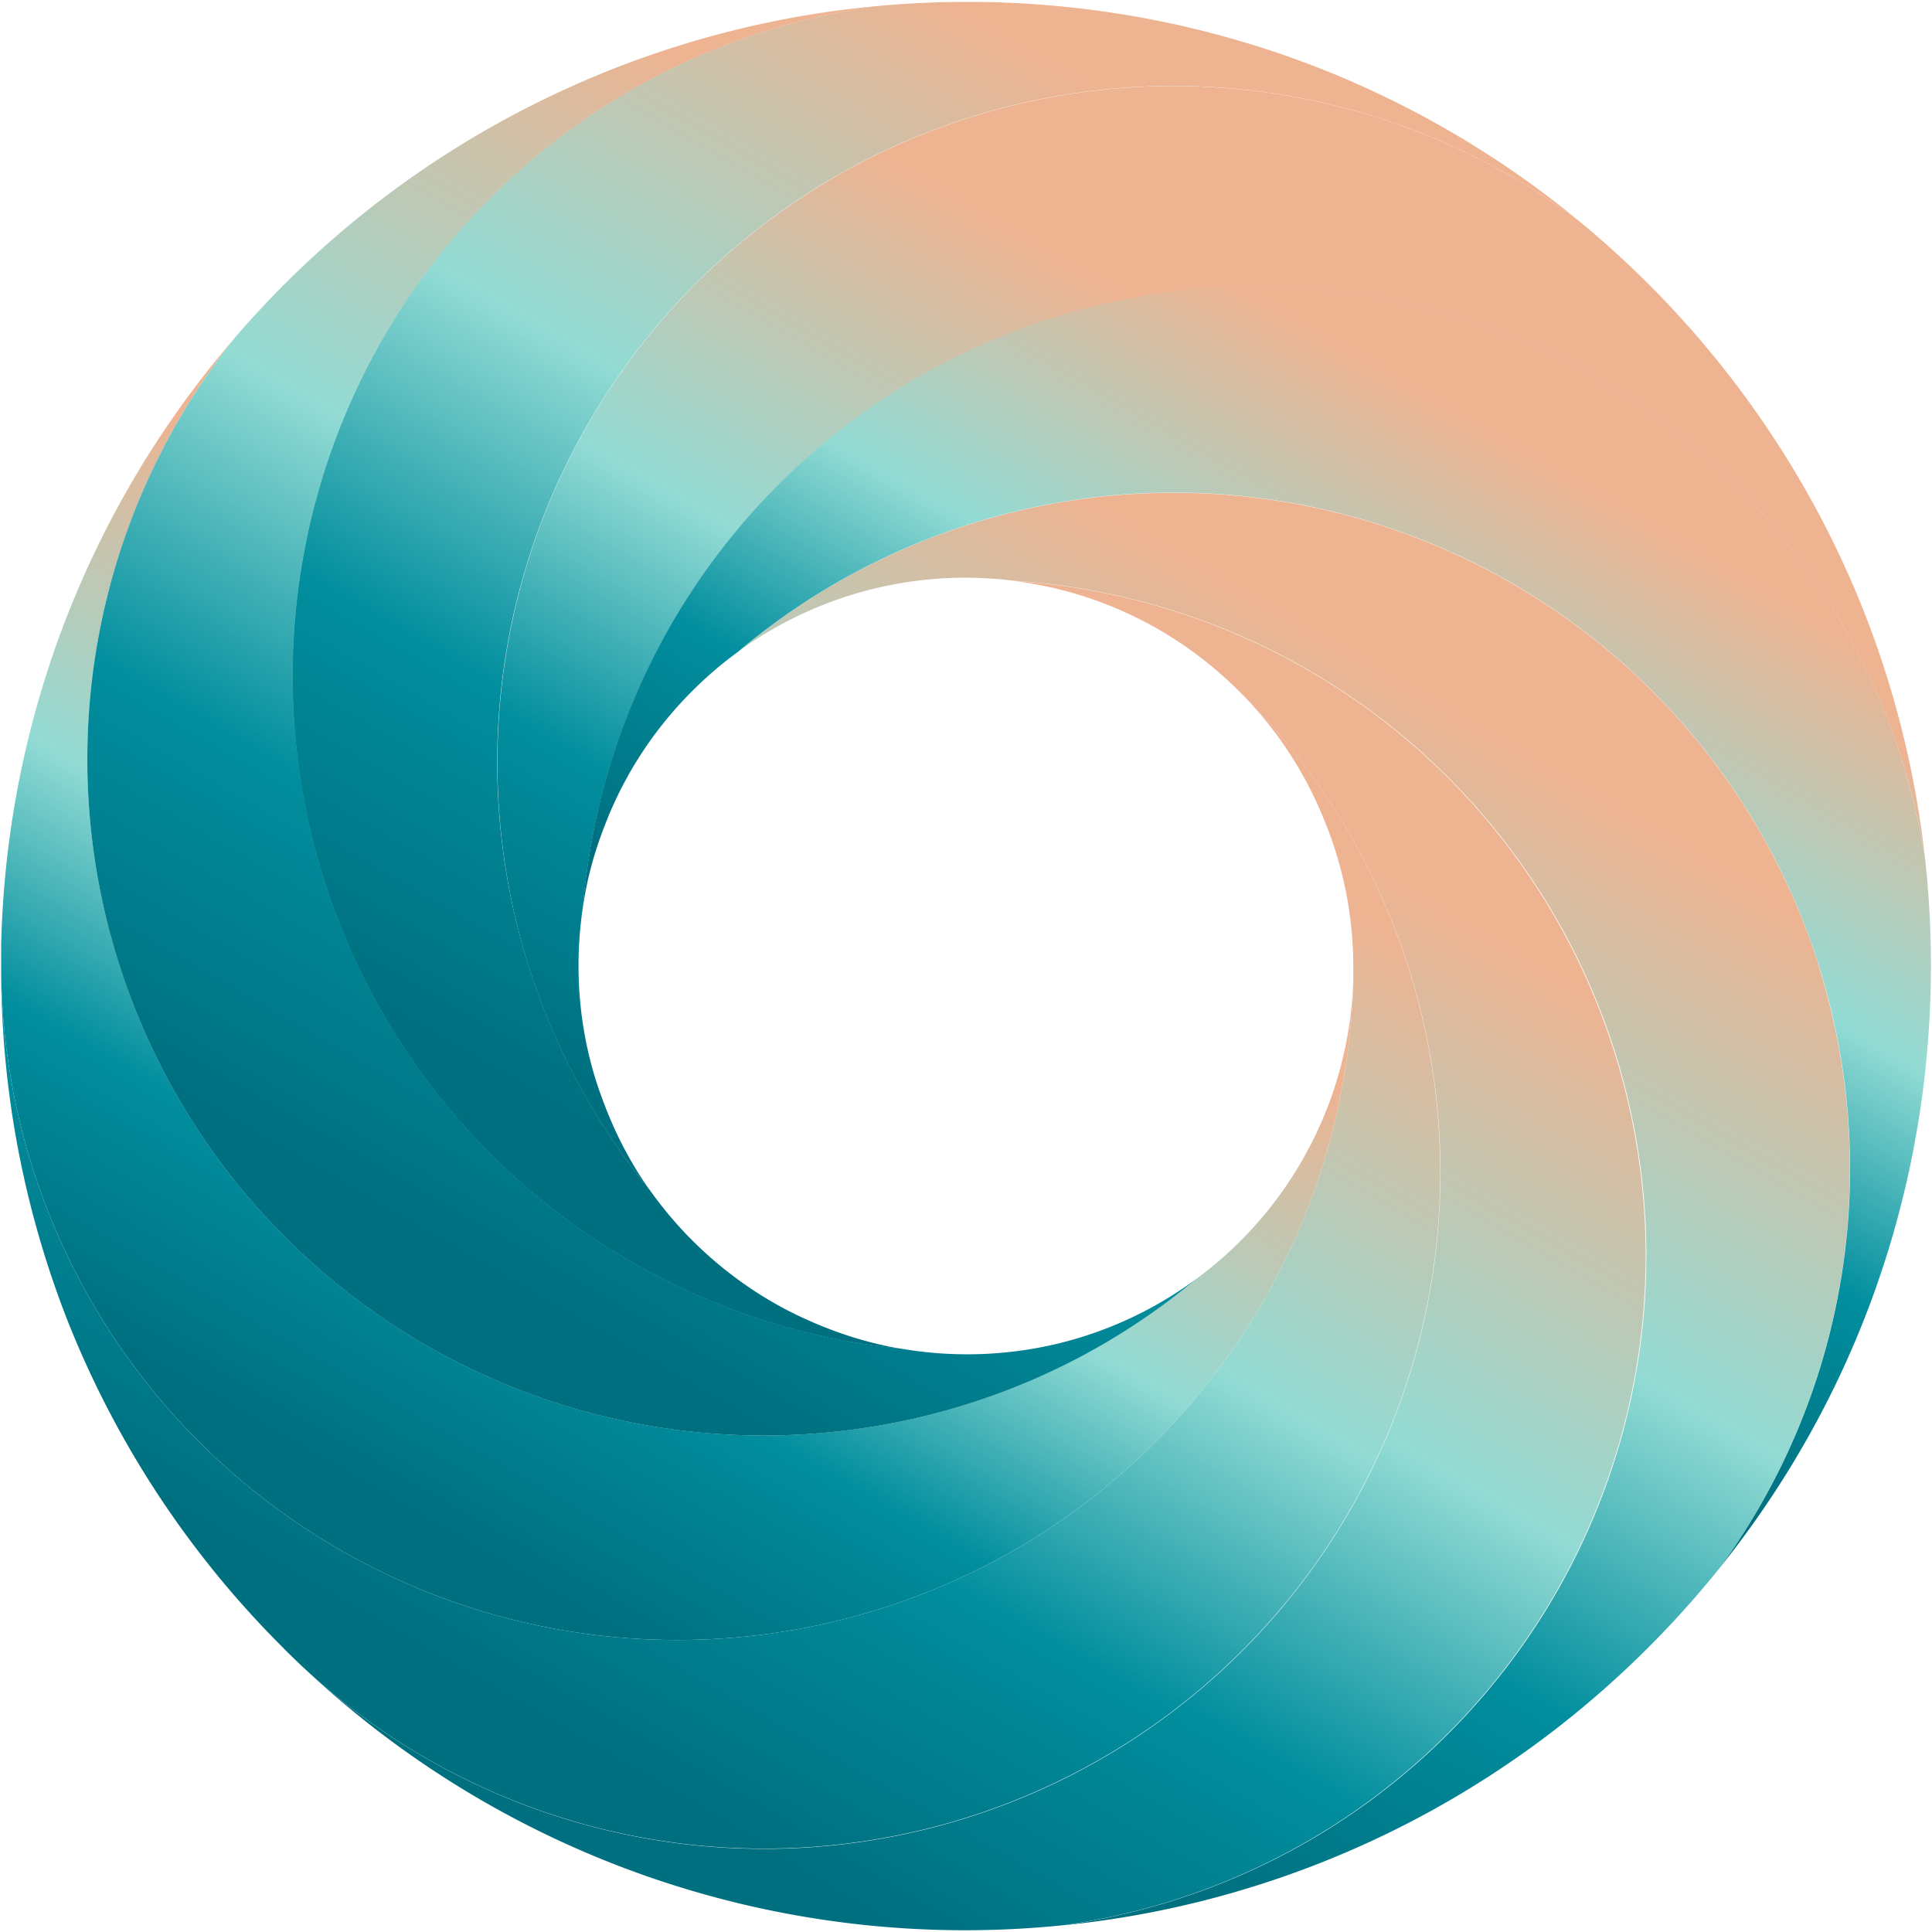 <svg id="Layer_1" data-name="Layer 1" xmlns="http://www.w3.org/2000/svg" xmlns:xlink="http://www.w3.org/1999/xlink" viewBox="0 0 500 500"><defs><style>.cls-1{fill:url(#linear-gradient);}.cls-2{fill:url(#linear-gradient-2);}.cls-3{fill:url(#linear-gradient-3);}.cls-4{fill:url(#linear-gradient-4);}.cls-5{fill:url(#linear-gradient-5);}.cls-6{fill:url(#linear-gradient-6);}.cls-7{fill:url(#linear-gradient-7);}.cls-8{fill:url(#linear-gradient-8);}</style><linearGradient id="linear-gradient" x1="372.77" y1="193.2" x2="192.64" y2="505.2" gradientUnits="userSpaceOnUse"><stop offset="0.1" stop-color="#eeb391"/><stop offset="0.45" stop-color="#92dbd4"/><stop offset="0.69" stop-color="#018e9e"/><stop offset="0.93" stop-color="#007080"/></linearGradient><linearGradient id="linear-gradient-2" x1="212.95" y1="174.61" x2="83.66" y2="398.55" xlink:href="#linear-gradient"/><linearGradient id="linear-gradient-3" x1="300.95" y1="-8.93" x2="121.3" y2="302.22" xlink:href="#linear-gradient"/><linearGradient id="linear-gradient-4" x1="370.56" y1="87.54" x2="222.51" y2="343.98" xlink:href="#linear-gradient"/><linearGradient id="linear-gradient-5" x1="395.77" y1="153.57" x2="216.38" y2="464.27" xlink:href="#linear-gradient"/><linearGradient id="linear-gradient-6" x1="272.86" y1="151.34" x2="100.72" y2="449.51" xlink:href="#linear-gradient"/><linearGradient id="linear-gradient-7" x1="417.05" y1="100.22" x2="291.81" y2="317.13" xlink:href="#linear-gradient"/><linearGradient id="linear-gradient-8" x1="284.45" y1="35.3" x2="105.44" y2="345.36" xlink:href="#linear-gradient"/></defs><path class="cls-1" d="M409,249.92A175,175,0,0,1,275.22,498.24,249.56,249.56,0,0,1,78.78,431.79,175,175,0,0,0,321.4,179.61l-.58-.58-.73-.71-.51-.5c-.45-.45-.91-.89-1.38-1.31l0,0a99.52,99.52,0,0,0-55.78-26.16A174.85,174.85,0,0,1,409,249.92Z"/><path class="cls-2" d="M350.23,253.87A175,175,0,0,1,.3,251.61c0-.53,0-1.06,0-1.6v-.66c0-.71,0-1.43,0-2.14,0-.94,0-1.87,0-2.8,0-.61.05-1.22.06-1.82a248.9,248.9,0,0,1,60.28-155A175,175,0,0,0,309.58,331,99.91,99.91,0,0,0,350.23,253.87Z"/><path class="cls-3" d="M399.31,49.86c3.19,2.39,6.36,4.87,9.45,7.44A175,175,0,0,0,168.1,307.89a101.24,101.24,0,0,0,29.09,27.45l0,0A96.65,96.65,0,0,0,209.89,342c.62.28,1.24.55,1.87.8l1.31.54c.48.19,1,.38,1.42.55a96.83,96.83,0,0,0,12.9,4h0c1.89.44,3.81.84,5.75,1.17a173.85,173.85,0,0,1-62.78-18.66A175,175,0,0,1,226.15,1.65Q238.08.5,250.28.49a251.26,251.26,0,0,1,36.1,2.59A248.59,248.59,0,0,1,337.14,16q4.14,1.53,8.22,3.22c.64.26,1.27.52,1.89.79l1.75.74,2.09.92A248.75,248.75,0,0,1,399.31,49.86Z"/><path class="cls-4" d="M497.13,213.83q.63,4.32,1.11,8.69A175,175,0,0,0,150.91,234.4a101.89,101.89,0,0,0-1.19,15.52,100.14,100.14,0,0,0,2.63,22.86v0a96.24,96.24,0,0,0,4,12.86c.12.31.24.61.35.92.24.62.49,1.23.74,1.85A99.09,99.09,0,0,0,164.84,303l0,0c1,1.65,2.11,3.28,3.24,4.88a173.63,173.63,0,0,1-31.19-57.57,175.73,175.73,0,0,1,2-111.83A175,175,0,0,1,408.76,57.3q9.24,7.61,17.9,16.25a250.64,250.64,0,0,1,48.74,68.71c.35.76.71,1.51,1.07,2.27q1,2.28,2.08,4.58c.21.51.45,1,.65,1.51.32.71.63,1.43.94,2.15,1.44,3.41,2.79,6.84,4.08,10.3A248.75,248.75,0,0,1,497.13,213.83Z"/><path class="cls-5" d="M470.52,249.52a175.15,175.15,0,0,1-25.37,156.14,255.4,255.4,0,0,1-18.49,20.63A251.9,251.9,0,0,1,399.31,450a249,249,0,0,1-124.09,48.26A175,175,0,0,0,262.39,150.3a100,100,0,0,0-65.16,14.17l0,0c-2.13,1.32-4.21,2.73-6.26,4.24a175.05,175.05,0,0,1,279.59,80.78Z"/><path class="cls-6" d="M364.47,250.32A175,175,0,0,1,78.78,431.79c-.55-.5-1.09-1-1.63-1.54q-1.64-1.56-3.24-3.15l-1.19-1.21-.4-.4a248.73,248.73,0,0,1-54.09-81.85,7.49,7.49,0,0,1-.3-.73A249.25,249.25,0,0,1,.3,251.61a175,175,0,0,0,349.93,2.26v-.07c0-.63,0-1.27,0-1.9,0-.23,0-.47,0-.71s0-.67,0-1A99.27,99.27,0,0,0,342.61,212c-.11-.31-.25-.62-.37-.92A99.79,99.79,0,0,0,320.82,179l.58.58A174.52,174.52,0,0,1,364.47,250.32Z"/><path class="cls-7" d="M498.24,222.52A253.44,253.44,0,0,1,497.13,286a248.75,248.75,0,0,1-12.91,50.76c-1.29,3.46-2.64,6.89-4.08,10.3-.31.72-.62,1.44-.94,2.15-.2.5-.44,1-.65,1.51q-1,2.29-2.08,4.58c-.36.76-.72,1.51-1.07,2.27a248.71,248.71,0,0,1-25.06,41.36c-1.68,2.26-3.42,4.5-5.19,6.72A175,175,0,0,0,190.93,168.74a98.4,98.4,0,0,0-11.75,10.07,100,100,0,0,0-14.32,18l0,0a99.09,99.09,0,0,0-7.44,14.53c-.25.62-.5,1.23-.74,1.85-.11.31-.23.61-.35.92a96.24,96.24,0,0,0-4,12.86v0c-.58,2.41-1,4.86-1.44,7.34a175,175,0,0,1,347.33-11.88Z"/><path class="cls-8" d="M309.58,331a173.58,173.58,0,0,1-58.89,32.27,175,175,0,0,1-190-275.75l.08-.11A249.65,249.65,0,0,1,214.19,3.08q5.94-.86,12-1.43a175,175,0,0,0,7,347.38,100.8,100.8,0,0,0,40-1.17h0A99.48,99.48,0,0,0,309.58,331Z"/></svg>